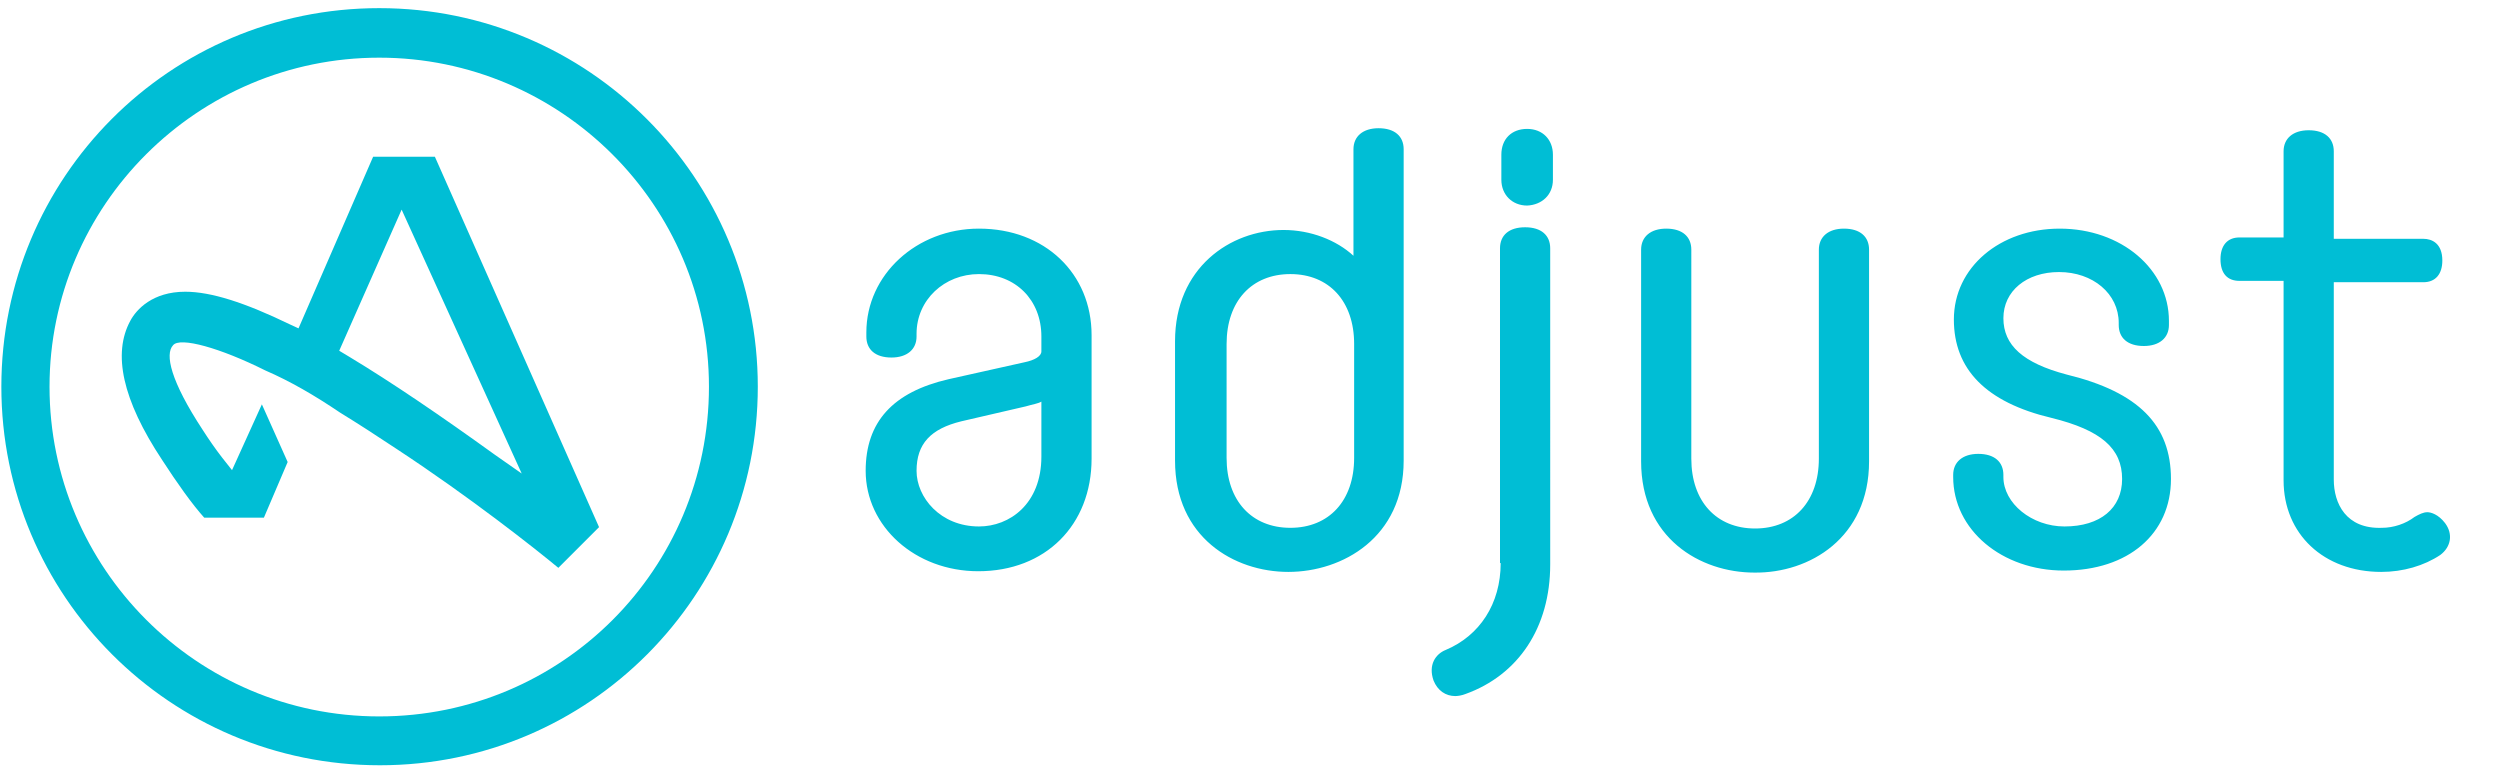 <?xml version="1.0" encoding="utf-8"?>
<!-- Generator: Adobe Illustrator 20.0.0, SVG Export Plug-In . SVG Version: 6.00 Build 0)  -->
<svg version="1.1" id="Ebene_1" xmlns="http://www.w3.org/2000/svg" xmlns:xlink="http://www.w3.org/1999/xlink" x="0px" y="0px"
	 viewBox="0 0 368.5 113.8" style="enable-background:new 0 0 368.5 113.8;" xml:space="preserve">
<style type="text/css">
	.st0{fill:#00BED5;}
</style>
<g>
	<path class="st0" d="M153.5,67.3c0,7-4.7,10.3-9.2,10.3c-5.7,0-9.2-4.3-9.2-8.2c0-4,2.1-6.2,6.6-7.3l9.5-2.2c1-0.3,1.8-0.4,2.3-0.7
		V67.3L153.5,67.3z M160.9,67.6V49.4c0-9.1-6.9-15.7-16.6-15.7c-9.2,0-16.6,6.8-16.6,15.3v0.6c0,1.9,1.3,3.1,3.7,3.1
		c2.3,0,3.7-1.2,3.7-3.1v-0.4c0-5,4.1-8.8,9.2-8.8c5.4,0,9.2,3.8,9.2,9.2v2.2c0,0.7-1,1.3-2.5,1.6l-11.2,2.5
		c-8.2,1.9-12.2,6.3-12.2,13.5c0,8.2,7.3,14.8,16.6,14.8C154.1,84.2,160.9,77.4,160.9,67.6 M199.6,67.5c0,6.3-3.7,10.3-9.4,10.3
		s-9.4-4-9.4-10.3V50.7c0-6.3,3.7-10.3,9.4-10.3s9.4,4,9.4,10.3V67.5z M206.9,67.9V22c0-1.9-1.3-3.1-3.7-3.1c-2.3,0-3.7,1.2-3.7,3.1
		v15.7c-2.5-2.3-6.3-3.8-10.3-3.8c-7.9,0-16,5.6-16,16.4v17.6c0,11.3,8.7,16.4,16.7,16.4S206.9,79.2,206.9,67.9 M221.2,83
		c0,6-3.1,10.7-8.1,12.8c-1.5,0.6-2.6,2.2-1.8,4.5c0.6,1.5,1.8,2.3,3.2,2.3c0.4,0,1-0.1,1.5-0.3c7.8-2.8,12.5-9.8,12.5-19.1V36.6
		c0-1.9-1.3-3.1-3.7-3.1s-3.7,1.2-3.7,3.1V83L221.2,83z M228.9,26.5v-3.7c0-2.2-1.5-3.8-3.8-3.8s-3.8,1.5-3.8,3.8v3.7
		c0,2.2,1.6,3.8,3.8,3.8C227.3,30.2,228.9,28.7,228.9,26.5 M275.5,68V36.8c0-1.9-1.3-3.1-3.7-3.1c-2.3,0-3.7,1.2-3.7,3.1v30.8
		c0,6.3-3.7,10.3-9.4,10.3c-5.7,0-9.4-4-9.4-10.3V36.8c0-1.9-1.3-3.1-3.7-3.1c-2.3,0-3.7,1.2-3.7,3.1V68c0,11.3,8.7,16.4,16.7,16.4
		C266.7,84.5,275.5,79.3,275.5,68 M295.3,46.9c0-4,3.4-6.8,8.2-6.8c5,0,8.8,3.2,8.8,7.5v0.3c0,1.9,1.3,3.1,3.7,3.1
		c2.3,0,3.7-1.2,3.7-3.1v-0.6c0-7.6-7-13.6-16.1-13.6c-8.8,0-15.6,5.7-15.6,13.4c0,7.3,4.7,12.2,14.4,14.5c7.3,1.8,10.4,4.5,10.4,9
		c0,4.3-3.2,7-8.5,7c-4.8,0-9-3.4-9-7.3v-0.3c0-1.9-1.3-3.1-3.7-3.1c-2.3,0-3.7,1.2-3.7,3.1v0.3c0,7.8,7.2,13.8,16.3,13.8
		c9.5,0,15.8-5.4,15.8-13.5c0-7.9-4.7-12.8-15.4-15.4C298.2,53.5,295.3,50.9,295.3,46.9 M344,70.7V41.6h13.2c1.8,0,2.8-1.2,2.8-3.2
		c0-2.5-1.5-3.2-2.8-3.2H344V22.3c0-1.9-1.3-3.1-3.7-3.1c-2.3,0-3.7,1.2-3.7,3.1V35h-6.5c-1.8,0-2.8,1.2-2.8,3.2
		c0,2.1,1,3.2,2.8,3.2h6.5v29.4c0,7.9,5.9,13.5,14.4,13.5c3.2,0,6.3-0.9,8.7-2.5c1.6-1.2,1.9-3.1,0.7-4.7c-1-1.3-2.1-1.6-2.6-1.6
		c-0.6,0-1.2,0.3-1.9,0.7c-1.3,1-3.1,1.6-4.8,1.6C345.8,78,344,74.2,344,70.7"/>
	<path class="st0" d="M76.9,69.8l-4-2.8C65,61.3,57.8,56.4,51.5,52.6l-1.5-0.9l9.2-20.8L76.9,69.8z M82.3,83.7l6-6L64.1,23.1H55
		L44,48.4l-1.3-0.6c-6.6-3.2-11.6-4.8-15.4-4.8c-4.8,0-7.2,2.6-8.1,4.3c-2.6,4.8-1.2,11.6,4.7,20.5c2.2,3.4,4.4,6.5,6.2,8.5h8.8
		l3.5-8.2l-3.8-8.5l-4.4,9.7l-1.5-1.9c-1-1.3-1.9-2.6-2.8-4c-4.8-7.3-5.6-11.2-4.4-12.5c1-1.3,7,0.4,13.6,3.7
		c3.7,1.6,7.3,3.7,11,6.2c2.6,1.6,5.4,3.4,8.4,5.4C69.3,73.3,78.8,80.8,82.3,83.7 M104.5,57c0,26.9-21.7,48.6-48.6,48.6
		S7.3,83.7,7.3,57S29.1,8.5,55.9,8.5C82.6,8.5,104.5,30.2,104.5,57 M111.7,57c0-30.7-24.9-55.8-55.8-55.8S0.2,26.2,0.2,57
		s24.9,55.8,55.8,55.8S111.7,87.7,111.7,57"/>
</g>
</svg>
